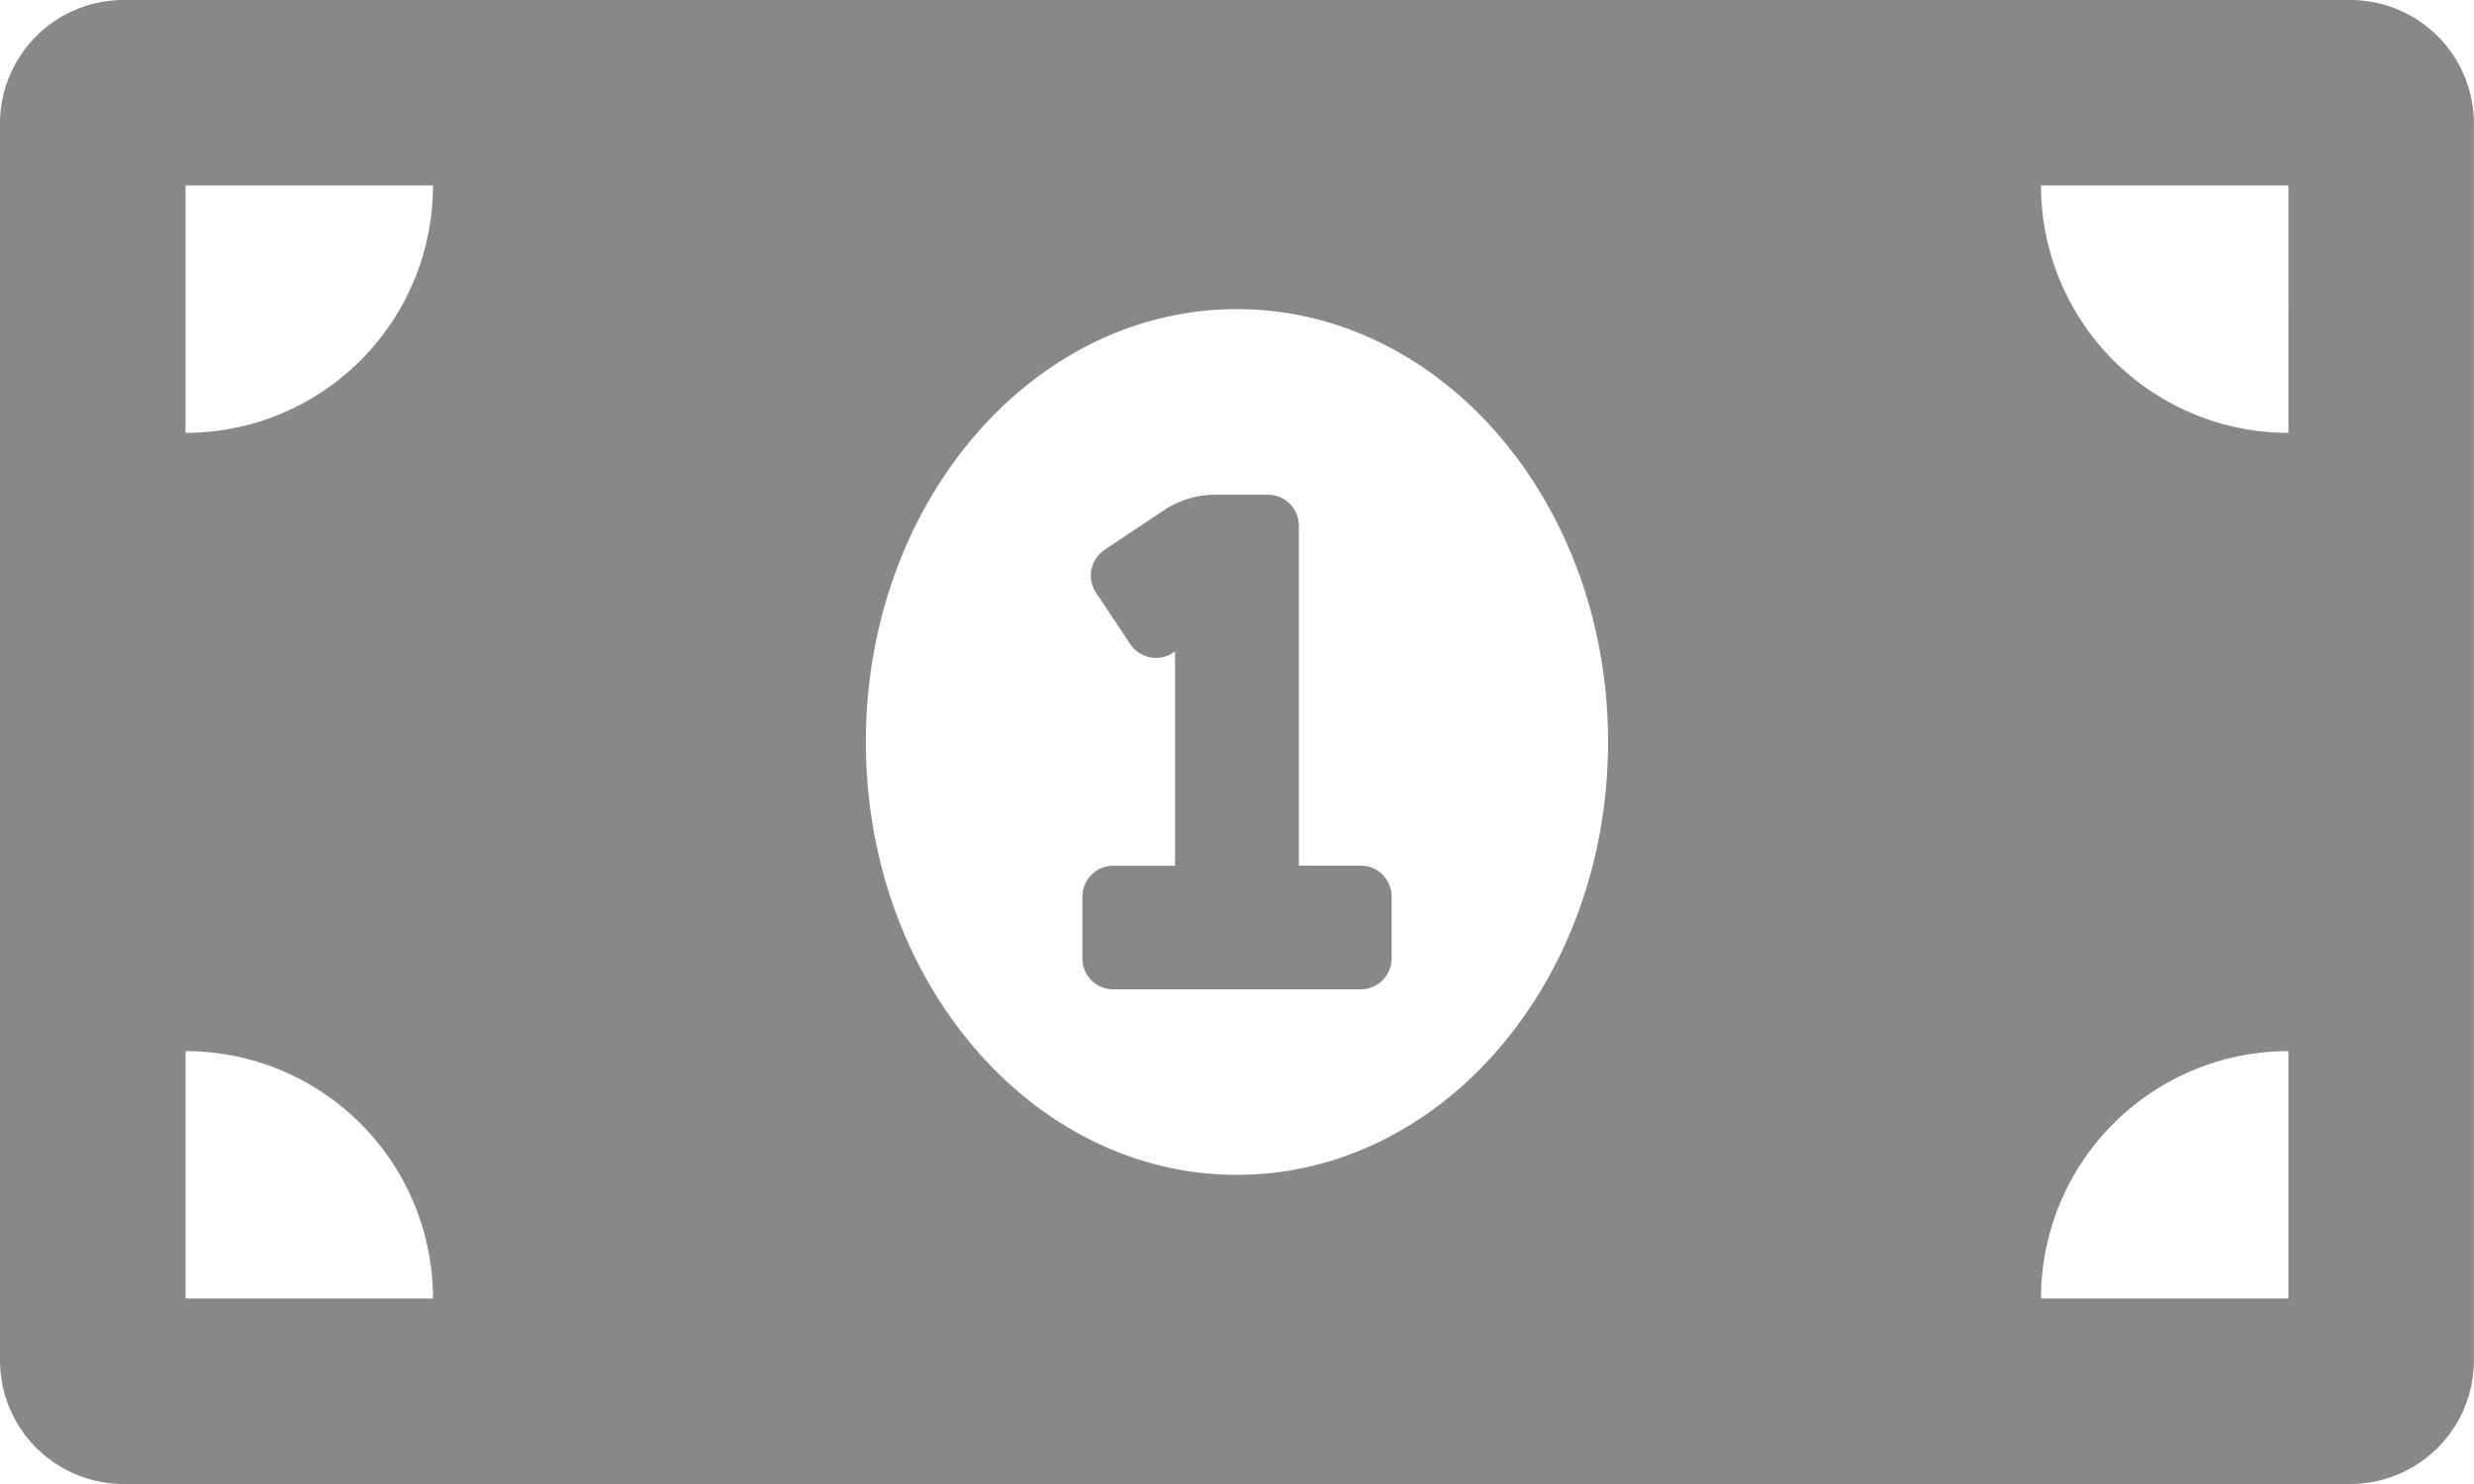 <svg xmlns="http://www.w3.org/2000/svg" width="26.667" height="16" viewBox="0 0 26.667 16">
  <path id="Icon_awesome-money-bill-alt" data-name="Icon awesome-money-bill-alt" d="M14.667,13.833H14V10.167a.333.333,0,0,0-.333-.333H13.1a1,1,0,0,0-.555.168l-.639.426a.333.333,0,0,0-.092.462l.37.555a.333.333,0,0,0,.462.092l.02-.013v2.31H12a.333.333,0,0,0-.333.333v.667a.333.333,0,0,0,.333.333h2.667A.333.333,0,0,0,15,14.833v-.667A.333.333,0,0,0,14.667,13.833ZM25.333,4.5h-24A1.333,1.333,0,0,0,0,5.833V19.167A1.333,1.333,0,0,0,1.333,20.5h24a1.333,1.333,0,0,0,1.333-1.333V5.833A1.333,1.333,0,0,0,25.333,4.5ZM2,18.5V15.833A2.666,2.666,0,0,1,4.667,18.5ZM2,9.167V6.5H4.667A2.666,2.666,0,0,1,2,9.167Zm11.333,8c-2.209,0-4-2.09-4-4.667s1.791-4.667,4-4.667,4,2.089,4,4.667S15.542,17.167,13.333,17.167ZM24.667,18.5H22a2.666,2.666,0,0,1,2.667-2.667Zm0-9.333A2.666,2.666,0,0,1,22,6.5h2.667Z" transform="translate(0 -4.5)" fill="#888"/>
</svg>
